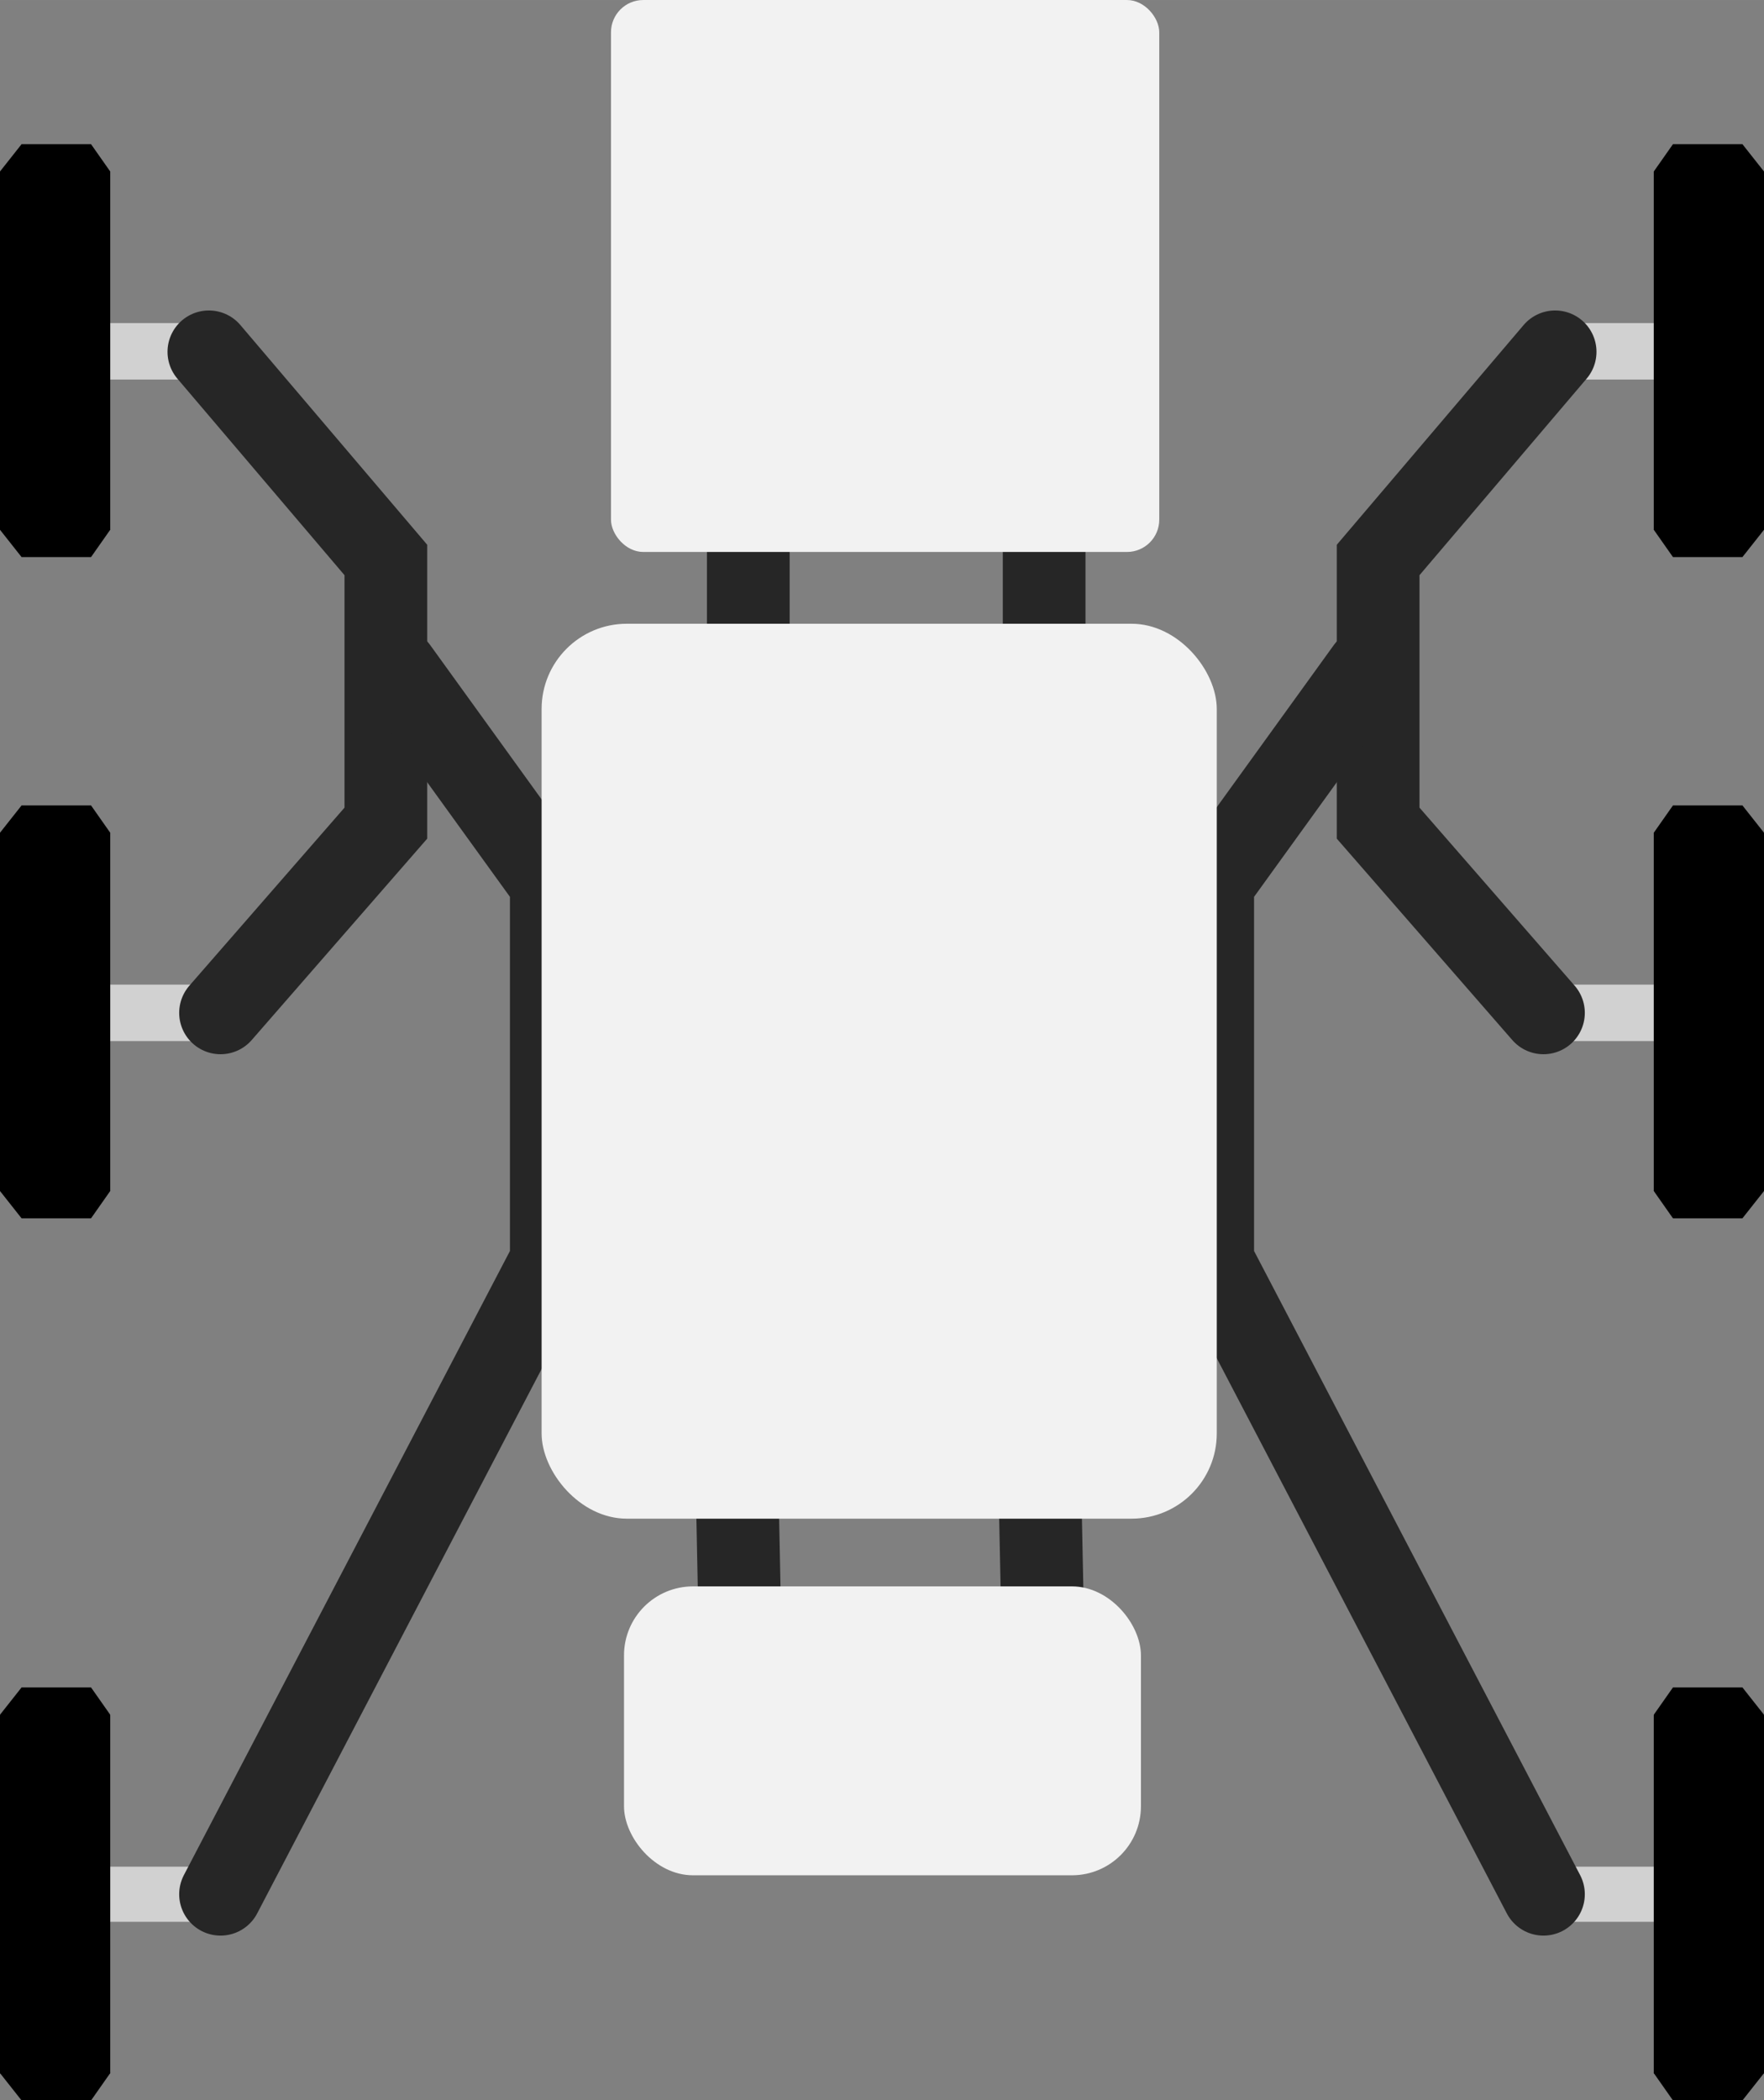 <?xml version="1.0" encoding="UTF-8" standalone="no"?>
<svg
   xmlns:dc="http://purl.org/dc/elements/1.1/"
   xmlns:cc="http://creativecommons.org/ns#"
   xmlns:rdf="http://www.w3.org/1999/02/22-rdf-syntax-ns#"
   xmlns:svg="http://www.w3.org/2000/svg"
   xmlns="http://www.w3.org/2000/svg"
   xmlns:sodipodi="http://sodipodi.sourceforge.net/DTD/sodipodi-0.dtd"
   xmlns:inkscape="http://www.inkscape.org/namespaces/inkscape"
   width="63.998"
   height="76.195"
   viewBox="0 0 16.933 20.16"
   version="1.1"
   id="svg8"
   inkscape:version="1.0.1 (3bc2e813f5, 2020-09-07)"
   sodipodi:docname="rover_stuff.svg">
  <rect x="0" y="0" width="16.933" height="20.16" fill="#808080" stroke="none"/>
  <defs
     id="defs2" />
  <sodipodi:namedview
     id="base"
     pagecolor="#ffffff"
     bordercolor="#666666"
     borderopacity="1.0"
     inkscape:pageopacity="0.0"
     inkscape:pageshadow="2"
     inkscape:zoom="7.919596"
     inkscape:cx="21.791153"
     inkscape:cy="45.568968"
     inkscape:document-units="px"
     inkscape:current-layer="layer1"
     inkscape:document-rotation="0"
     showgrid="false"
     units="px"
     inkscape:window-width="1620"
     inkscape:window-height="1018"
     inkscape:window-x="-6"
     inkscape:window-y="-6"
     inkscape:window-maximized="1"
     fit-margin-top="0"
     fit-margin-left="0"
     fit-margin-right="0"
     fit-margin-bottom="0" />
  <g
     inkscape:label="Layer 1"
     inkscape:groupmode="layer"
     id="layer1"
     transform="translate(1.3088379e-8,1.381)">
    <path
       style="opacity:0.999;fill:none;stroke:#262626;stroke-width:0.794;stroke-linecap:round;stroke-opacity:1"
       d="M 10.023,3.04 V 5.913"
       id="path9655" />
    <path
       style="opacity:0.999;fill:none;stroke:#262626;stroke-width:0.794;stroke-linecap:round;stroke-opacity:1"
       d="M 7.183,3.04 V 5.913"
       id="path9653" />
    <path
       style="opacity:0.999;fill:none;fill-opacity:1;stroke:#262626;stroke-width:0.794;stroke-linecap:round;stroke-miterlimit:4;stroke-dasharray:none;stroke-opacity:1"
       d="M 10.006,14.048 9.972,12.395"
       id="path9050" />
    <path
       style="opacity:0.999;fill:none;fill-opacity:1;stroke:#262626;stroke-width:0.794;stroke-linecap:round;stroke-miterlimit:4;stroke-dasharray:none;stroke-opacity:1"
       d="M 7.099,14.048 7.066,12.395"
       id="path9044" />
    <g
       id="g9008">
      <path
         style="opacity:0.999;fill:none;fill-opacity:1;stroke:#d1d1d1;stroke-width:0.529;stroke-miterlimit:4;stroke-dasharray:none;stroke-opacity:1"
         d="M 0.529,16.801 H 2.117"
         id="path8984" />
      <path
         style="opacity:0.999;fill:none;fill-opacity:1;stroke:#d1d1d1;stroke-width:0.542;stroke-miterlimit:4;stroke-dasharray:none;stroke-opacity:1"
         d="M 0.529,8.341 H 2.117"
         id="path8982" />
      <path
         style="opacity:0.999;fill:none;fill-opacity:1;stroke:#d1d1d1;stroke-width:0.542;stroke-miterlimit:4;stroke-dasharray:none;stroke-opacity:1"
         d="M 0.529,1.991 H 2.117"
         id="path8980" />
      <rect
         style="opacity:0.999;fill:#000000;fill-opacity:1;stroke-width:0.39"
         id="rect8960"
         width="1.058"
         height="3.44"
         x="0"
         y="0.265" />
      <path
         style="opacity:0.999;fill:#000000;fill-opacity:1;stroke-width:0.45"
         d="M 0,0.265 0.207,0.003 H 0.874 L 1.058,0.265 C 0.722,0.952 0.368,0.931 0,0.265"
         id="path8962"
         sodipodi:nodetypes="ccccc" />
      <path
         style="opacity:0.999;fill:#000000;fill-opacity:1;stroke-width:0.45"
         d="M -1.3088379e-8,3.704 0.207,3.966 h 0.667 L 1.058,3.704 C 0.706,2.791 0.353,3.122 -1.3088379e-8,3.704"
         id="path8964"
         sodipodi:nodetypes="ccccc" />
      <rect
         style="opacity:0.999;fill:#000000;fill-opacity:1;stroke-width:0.39"
         id="rect8966"
         width="1.058"
         height="3.44"
         x="0"
         y="6.612" />
      <path
         style="opacity:0.999;fill:#000000;fill-opacity:1;stroke-width:0.45"
         d="M 0,6.612 0.207,6.35 H 0.874 L 1.058,6.612 C 0.722,7.299 0.368,7.278 0,6.612"
         id="path8968"
         sodipodi:nodetypes="ccccc" />
      <path
         style="opacity:0.999;fill:#000000;fill-opacity:1;stroke-width:0.45"
         d="M -1.3088379e-8,10.051 0.207,10.313 h 0.667 L 1.058,10.051 C 0.706,9.138 0.353,9.469 -1.3088379e-8,10.051"
         id="path8970"
         sodipodi:nodetypes="ccccc" />
      <rect
         style="opacity:0.999;fill:#000000;fill-opacity:1;stroke-width:0.39"
         id="rect8972"
         width="1.058"
         height="3.44"
         x="0"
         y="15.081" />
      <path
         style="opacity:0.999;fill:#000000;fill-opacity:1;stroke-width:0.45"
         d="m 0,15.078 0.207,-0.262 h 0.667 l 0.184,0.262 C 0.722,15.766 0.368,15.745 0,15.078"
         id="path8974"
         sodipodi:nodetypes="ccccc" />
      <path
         style="opacity:0.999;fill:#000000;fill-opacity:1;stroke-width:0.45"
         d="M -1.3088379e-8,18.518 0.207,18.78 h 0.667 L 1.058,18.518 c -0.353,-0.914 -0.706,-0.582 -1.058,0"
         id="path8976"
         sodipodi:nodetypes="ccccc" />
      <path
         style="opacity:0.999;fill:none;fill-opacity:1;stroke:#262626;stroke-width:0.794;stroke-linecap:round;stroke-miterlimit:4;stroke-dasharray:none;stroke-opacity:1"
         d="m 2.117,8.341 1.587,-1.821 V 3.994 L 2.005,1.996"
         id="path8986"
         sodipodi:nodetypes="cccc" />
      <path
         style="opacity:0.999;fill:none;fill-opacity:1;stroke:#262626;stroke-width:0.794;stroke-linecap:round;stroke-miterlimit:4;stroke-dasharray:none;stroke-opacity:1"
         d="M 3.809,5.045 5.292,7.099 v 3.625 l -3.175,6.077"
         id="path8990"
         sodipodi:nodetypes="cccc" />
    </g>
    <g
       id="g9038"
       transform="matrix(-1,0,0,1,16.933,0)">
      <path
         style="opacity:0.999;fill:none;fill-opacity:1;stroke:#d1d1d1;stroke-width:0.529;stroke-miterlimit:4;stroke-dasharray:none;stroke-opacity:1"
         d="M 0.529,16.801 H 2.117"
         id="path9010" />
      <path
         style="opacity:0.999;fill:none;fill-opacity:1;stroke:#d1d1d1;stroke-width:0.542;stroke-miterlimit:4;stroke-dasharray:none;stroke-opacity:1"
         d="M 0.529,8.341 H 2.117"
         id="path9012" />
      <path
         style="opacity:0.999;fill:none;fill-opacity:1;stroke:#d1d1d1;stroke-width:0.542;stroke-miterlimit:4;stroke-dasharray:none;stroke-opacity:1"
         d="M 0.529,1.991 H 2.117"
         id="path9014" />
      <rect
         style="opacity:0.999;fill:#000000;fill-opacity:1;stroke-width:0.39"
         id="rect9016"
         width="1.058"
         height="3.44"
         x="0"
         y="0.265" />
      <path
         style="opacity:0.999;fill:#000000;fill-opacity:1;stroke-width:0.45"
         d="M 0,0.265 0.207,0.003 H 0.874 L 1.058,0.265 C 0.722,0.952 0.368,0.931 0,0.265"
         id="path9018"
         sodipodi:nodetypes="ccccc" />
      <path
         style="opacity:0.999;fill:#000000;fill-opacity:1;stroke-width:0.45"
         d="M -1.3088379e-8,3.704 0.207,3.966 h 0.667 L 1.058,3.704 C 0.706,2.791 0.353,3.122 -1.3088379e-8,3.704"
         id="path9020"
         sodipodi:nodetypes="ccccc" />
      <rect
         style="opacity:0.999;fill:#000000;fill-opacity:1;stroke-width:0.39"
         id="rect9022"
         width="1.058"
         height="3.44"
         x="0"
         y="6.612" />
      <path
         style="opacity:0.999;fill:#000000;fill-opacity:1;stroke-width:0.45"
         d="M 0,6.612 0.207,6.35 H 0.874 L 1.058,6.612 C 0.722,7.299 0.368,7.278 0,6.612"
         id="path9024"
         sodipodi:nodetypes="ccccc" />
      <path
         style="opacity:0.999;fill:#000000;fill-opacity:1;stroke-width:0.45"
         d="M -1.3088379e-8,10.051 0.207,10.313 h 0.667 L 1.058,10.051 C 0.706,9.138 0.353,9.469 -1.3088379e-8,10.051"
         id="path9026"
         sodipodi:nodetypes="ccccc" />
      <rect
         style="opacity:0.999;fill:#000000;fill-opacity:1;stroke-width:0.39"
         id="rect9028"
         width="1.058"
         height="3.44"
         x="0"
         y="15.081" />
      <path
         style="opacity:0.999;fill:#000000;fill-opacity:1;stroke-width:0.45"
         d="m 0,15.078 0.207,-0.262 h 0.667 l 0.184,0.262 C 0.722,15.766 0.368,15.745 0,15.078"
         id="path9030"
         sodipodi:nodetypes="ccccc" />
      <path
         style="opacity:0.999;fill:#000000;fill-opacity:1;stroke-width:0.45"
         d="M -1.3088379e-8,18.518 0.207,18.78 h 0.667 L 1.058,18.518 c -0.353,-0.914 -0.706,-0.582 -1.058,0"
         id="path9032"
         sodipodi:nodetypes="ccccc" />
      <path
         style="opacity:0.999;fill:none;fill-opacity:1;stroke:#262626;stroke-width:0.794;stroke-linecap:round;stroke-miterlimit:4;stroke-dasharray:none;stroke-opacity:1"
         d="m 2.117,8.341 1.587,-1.821 V 3.994 L 2.005,1.996"
         id="path9034"
         sodipodi:nodetypes="cccc" />
      <path
         style="opacity:0.999;fill:none;fill-opacity:1;stroke:#262626;stroke-width:0.794;stroke-linecap:round;stroke-miterlimit:4;stroke-dasharray:none;stroke-opacity:1"
         d="M 3.809,5.045 5.292,7.099 v 3.625 l -3.175,6.077"
         id="path9036"
         sodipodi:nodetypes="cccc" />
    </g>
    <rect
       style="opacity:0.999;fill:#f2f2f2;fill-opacity:1;stroke:none;stroke-width:1.127;stroke-linecap:round;stroke-miterlimit:4;stroke-dasharray:none;stroke-opacity:1"
       id="rect8992"
       width="6.481"
       height="8.59"
       x="5.199"
       y="4.606"
       ry="0.818" />
    <rect
       style="opacity:0.999;fill:#f2f2f2;fill-opacity:1;stroke:none;stroke-width:0.794;stroke-linecap:round;stroke-miterlimit:4;stroke-dasharray:none;stroke-opacity:1"
       id="rect9040"
       width="4.962"
       height="2.773"
       x="5.99"
       y="13.846"
       ry="0.662" />
    <rect
       style="opacity:0.999;fill:#f2f2f2;fill-opacity:1;stroke:none;stroke-width:0.794;stroke-linecap:round;stroke-miterlimit:4;stroke-dasharray:none;stroke-opacity:1"
       id="rect9048"
       width="5.263"
       height="5.298"
       x="5.865"
       y="-1.381"
       ry="0.31" />
  </g>
</svg>
